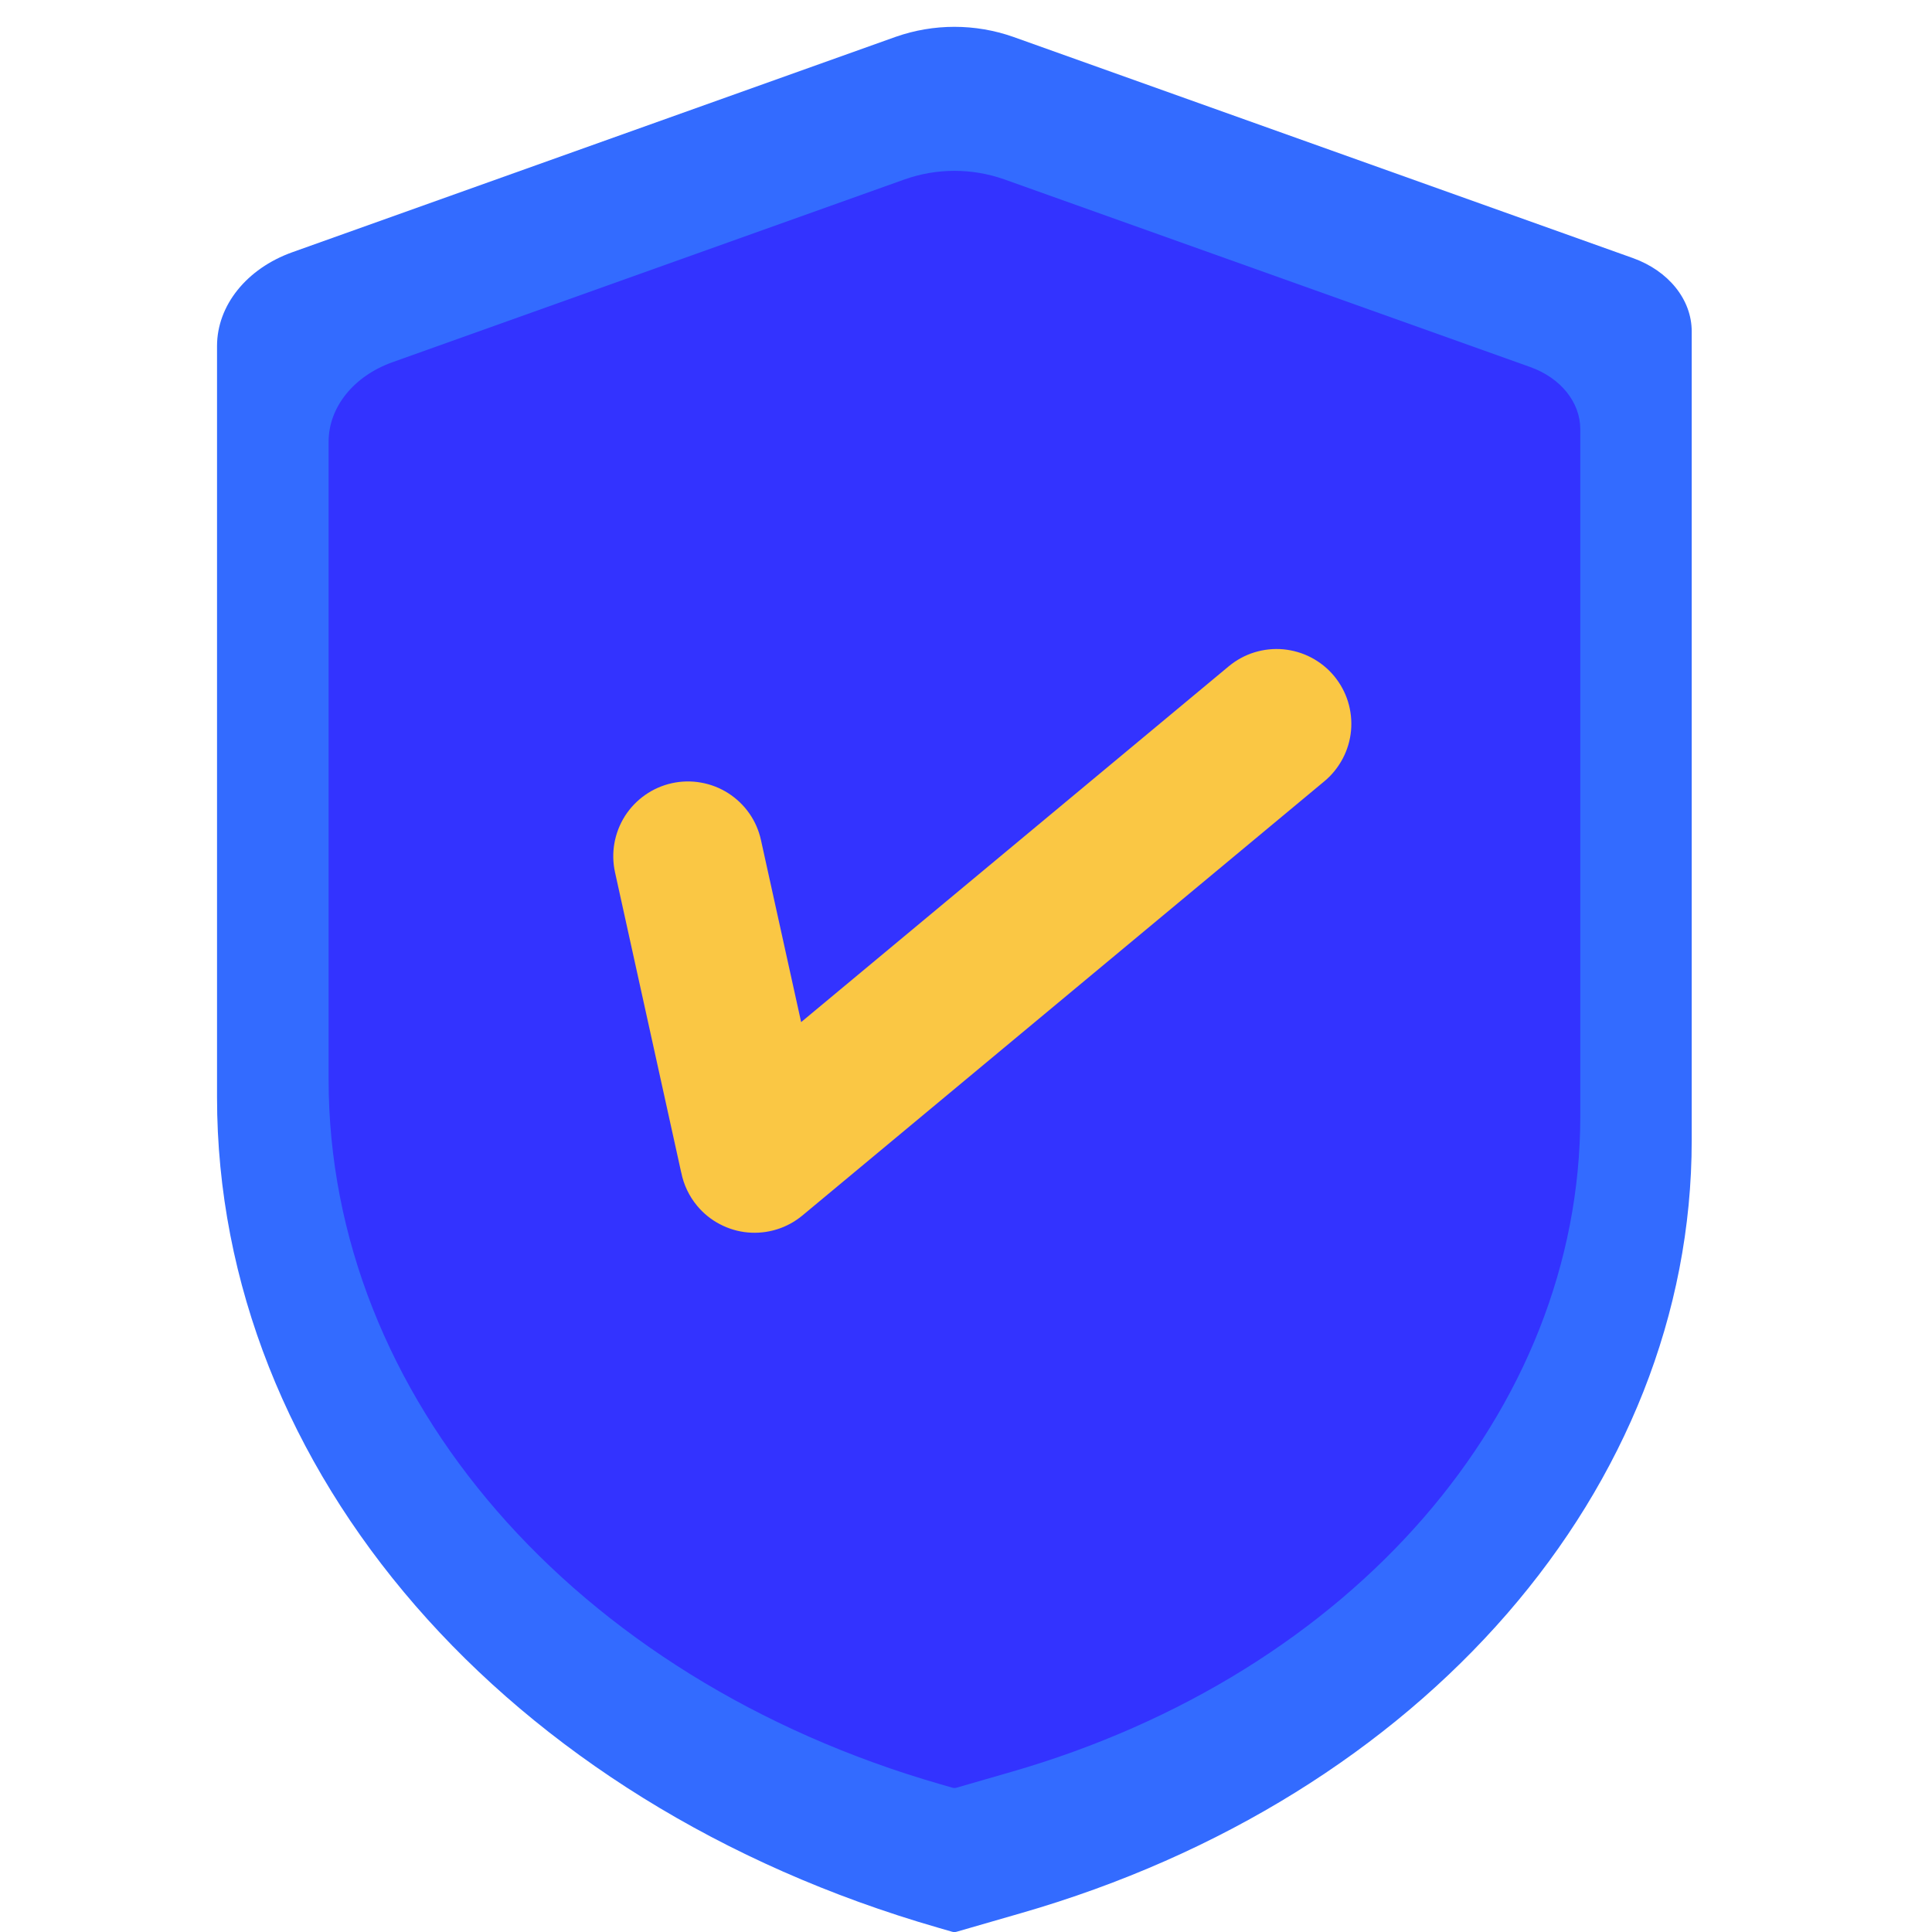 <svg width="24" height="24" viewBox="0 0 24 24" fill="none" xmlns="http://www.w3.org/2000/svg">
<g clip-path="url(#clip0_8093_97098)">
<path d="M12.683 23.766L11.883 23.997C11.865 24.002 11.846 24.002 11.828 23.997L11.652 23.946C6.285 22.4 2.696 18.267 2.696 13.63V4.299C2.696 3.794 3.064 3.336 3.632 3.133L11.128 0.457C11.599 0.292 12.113 0.292 12.584 0.457L20.285 3.206C20.728 3.365 21.015 3.722 21.015 4.116V14.169C21.015 18.483 17.677 22.328 12.683 23.766Z" fill="#336BFF"/>
<path d="M12.559 22.012L11.88 22.208C11.865 22.212 11.849 22.212 11.833 22.208L11.684 22.165C7.128 20.853 4.082 17.344 4.082 13.408V5.488C4.082 5.058 4.394 4.671 4.877 4.499L11.239 2.228C11.639 2.087 12.075 2.087 12.475 2.228L19.011 4.56C19.387 4.695 19.631 4.997 19.631 5.332V13.866C19.631 17.527 16.797 20.792 12.559 22.012Z" fill="#3333FF"/>
<path d="M16.572 8.397C16.494 8.303 16.398 8.226 16.29 8.169C16.182 8.112 16.064 8.078 15.943 8.066C15.821 8.055 15.699 8.068 15.582 8.104C15.466 8.14 15.358 8.199 15.264 8.277L9.952 12.697L9.453 10.436C9.427 10.317 9.378 10.204 9.308 10.104C9.238 10.004 9.149 9.919 9.046 9.853C8.944 9.788 8.829 9.743 8.709 9.722C8.589 9.7 8.466 9.703 8.347 9.729C8.106 9.782 7.897 9.929 7.764 10.136C7.632 10.344 7.587 10.595 7.64 10.836L8.46 14.555C8.46 14.558 8.462 14.562 8.463 14.566C8.493 14.718 8.561 14.86 8.66 14.979C8.738 15.073 8.834 15.151 8.942 15.207C9.05 15.264 9.168 15.299 9.289 15.31C9.411 15.321 9.533 15.308 9.649 15.272C9.766 15.236 9.874 15.177 9.968 15.099L16.452 9.705C16.546 9.627 16.623 9.531 16.68 9.423C16.737 9.315 16.772 9.197 16.783 9.076C16.794 8.954 16.781 8.832 16.745 8.715C16.709 8.599 16.65 8.491 16.572 8.397Z" fill="#FAC744"/>
</g>
<defs>
<clipPath id="clip0_8093_97098">
<rect width="24" height="24" fill="white"/>
</clipPath>
</defs>
</svg>
